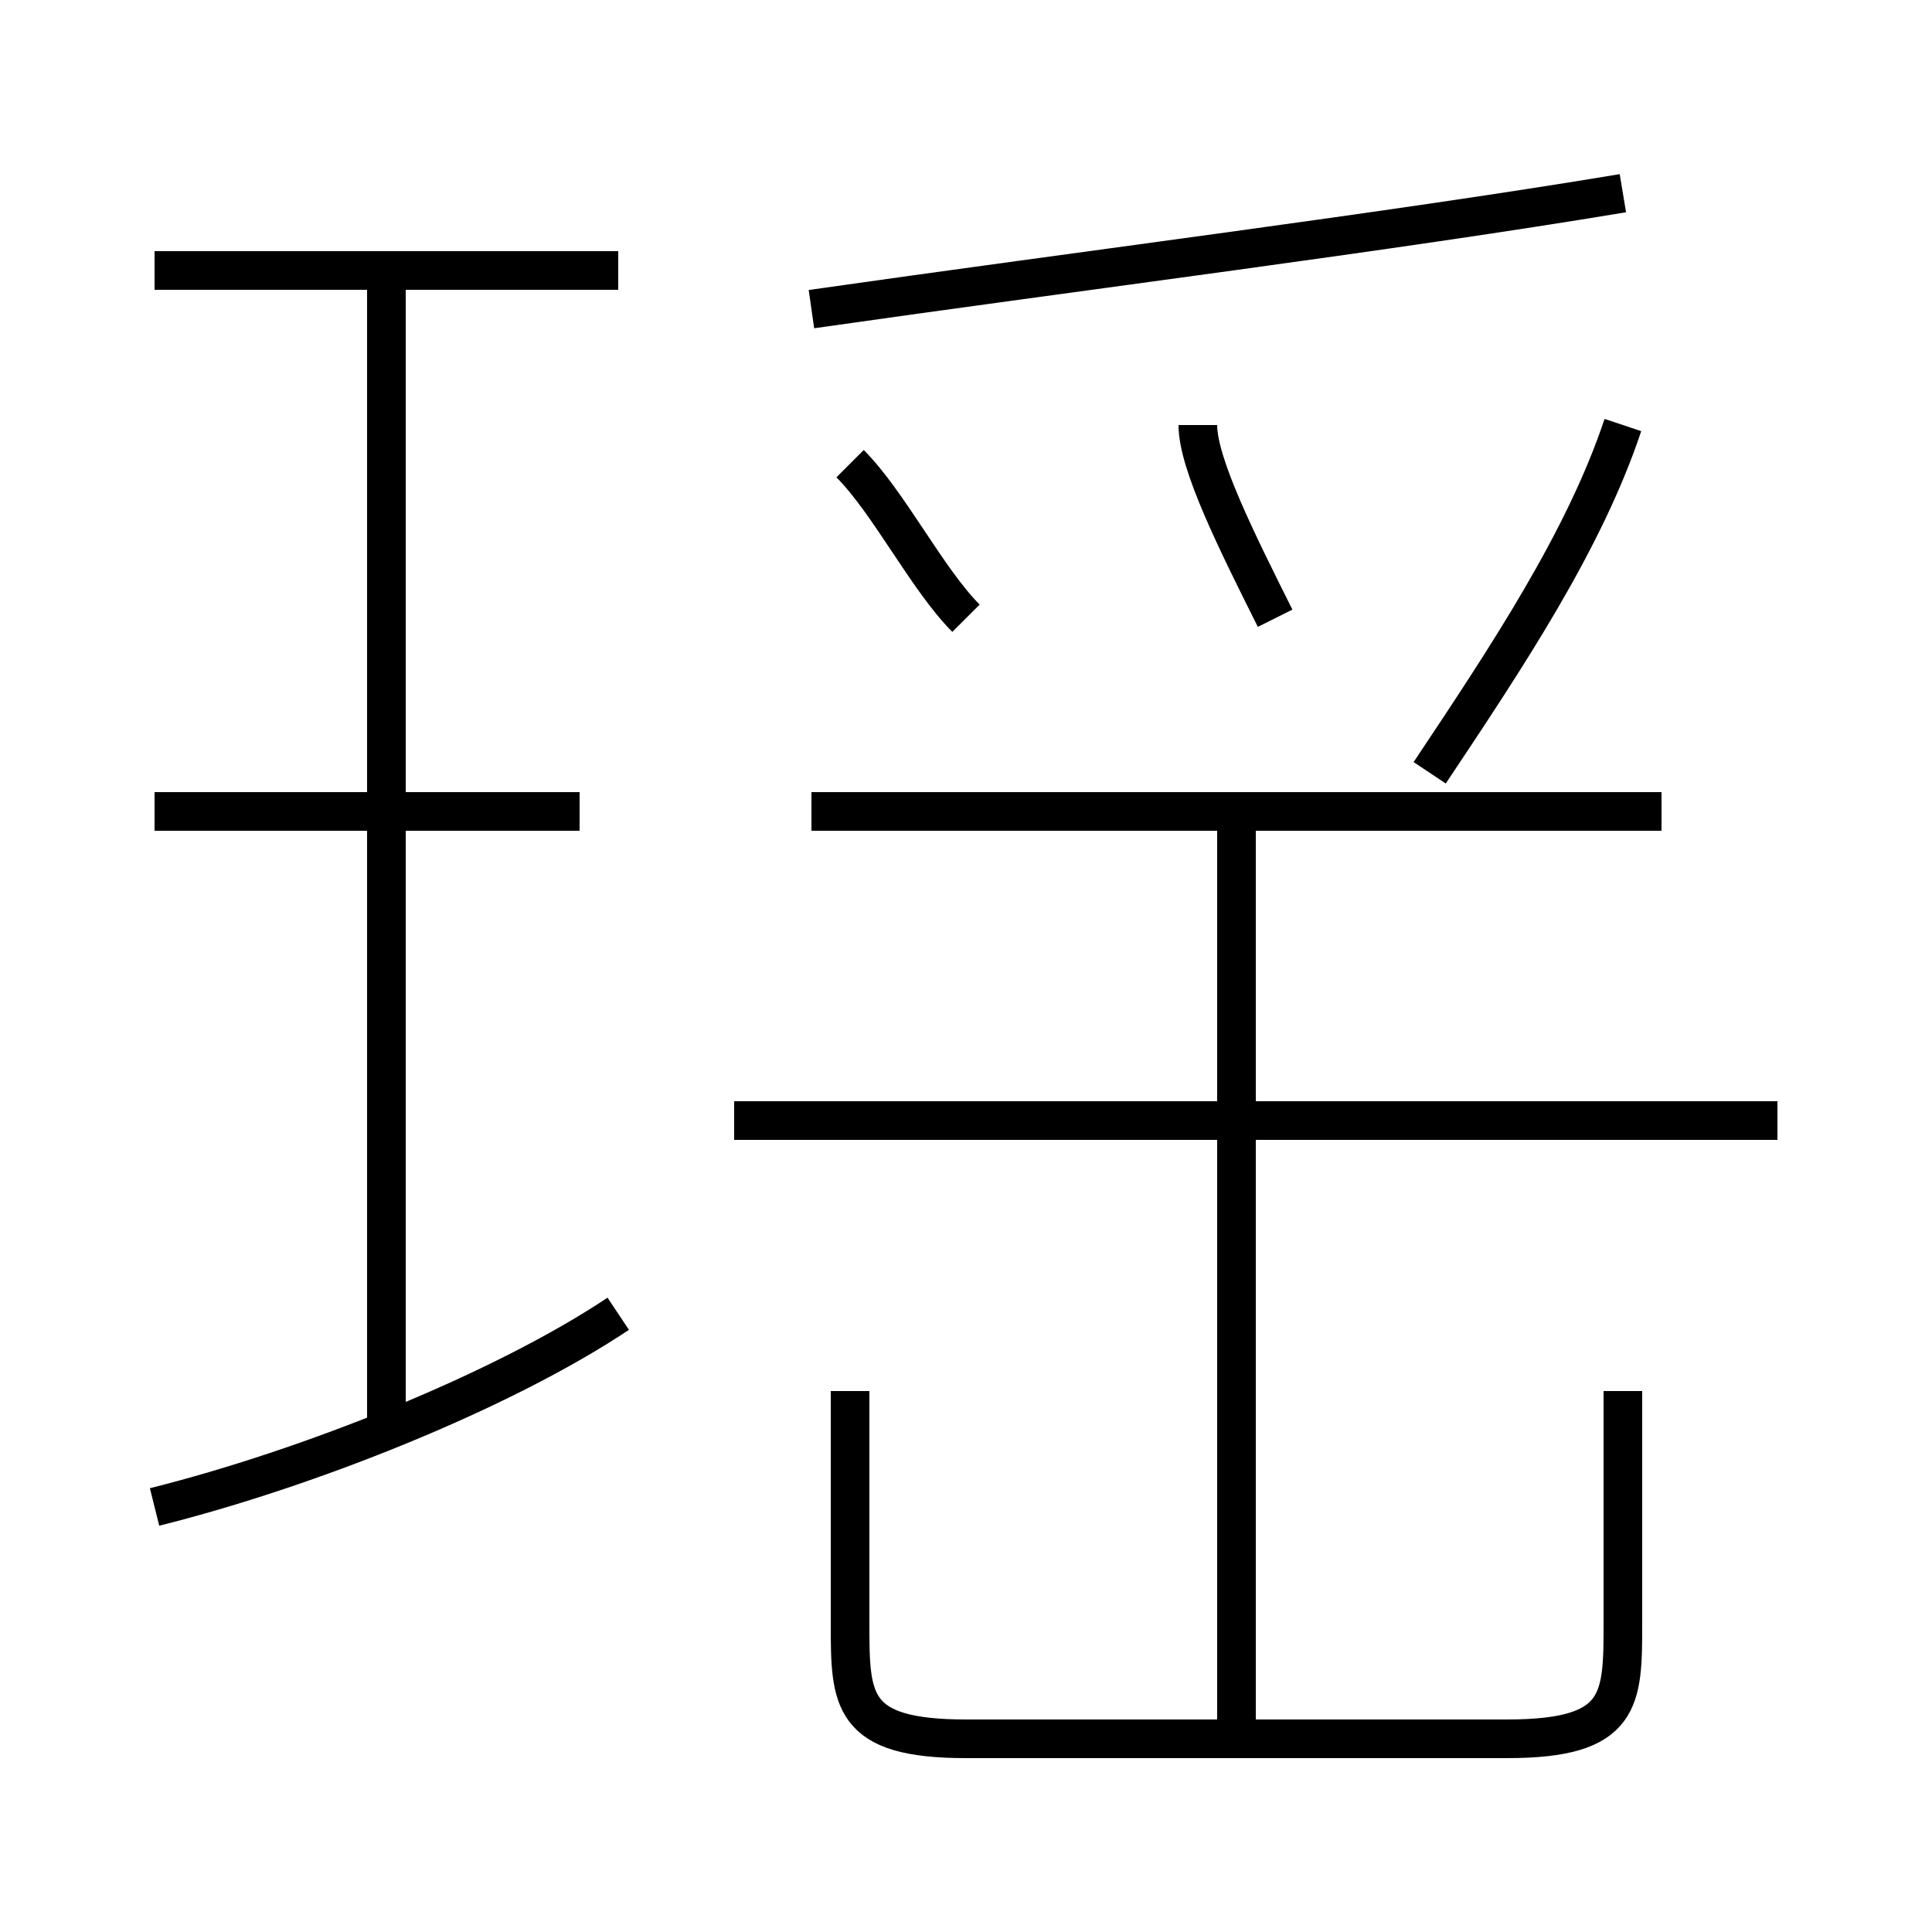 <?xml version='1.0' encoding='utf8'?>
<svg viewBox="0.0 -6.0 50.0 50.0" version="1.1" xmlns="http://www.w3.org/2000/svg">
<rect x="0.0" y="-6.0" width="50.0" height="50.0" fill="#808080" stroke="none"/>
<rect x="-1000" y="-1000" width="2000" height="2000" stroke="white" fill="white"/>
<g style="fill:white;stroke:#000000;  stroke-width:1">
<path d="M 22 -8 L 22 -2 C 22 0 22 1 25 1 L 39 1 C 42 1 42 0 42 -2 L 42 -8 M 4 -5 C 8 -6 13 -8 16 -10 M 10 -7 L 10 -37 M 15 -23 L 4 -23 M 32 1 L 32 -23 M 16 -37 L 4 -37 M 46 -15 L 19 -15 M 25 -28 C 24 -29 23 -31 22 -32 M 43 -23 L 21 -23 M 33 -28 C 32 -30 31 -32 31 -33 M 37 -24 C 39 -27 41 -30 42 -33 M 21 -36 C 28 -37 36 -38 42 -39" transform="translate(0.0 38.0)" />
</g>
</svg>
